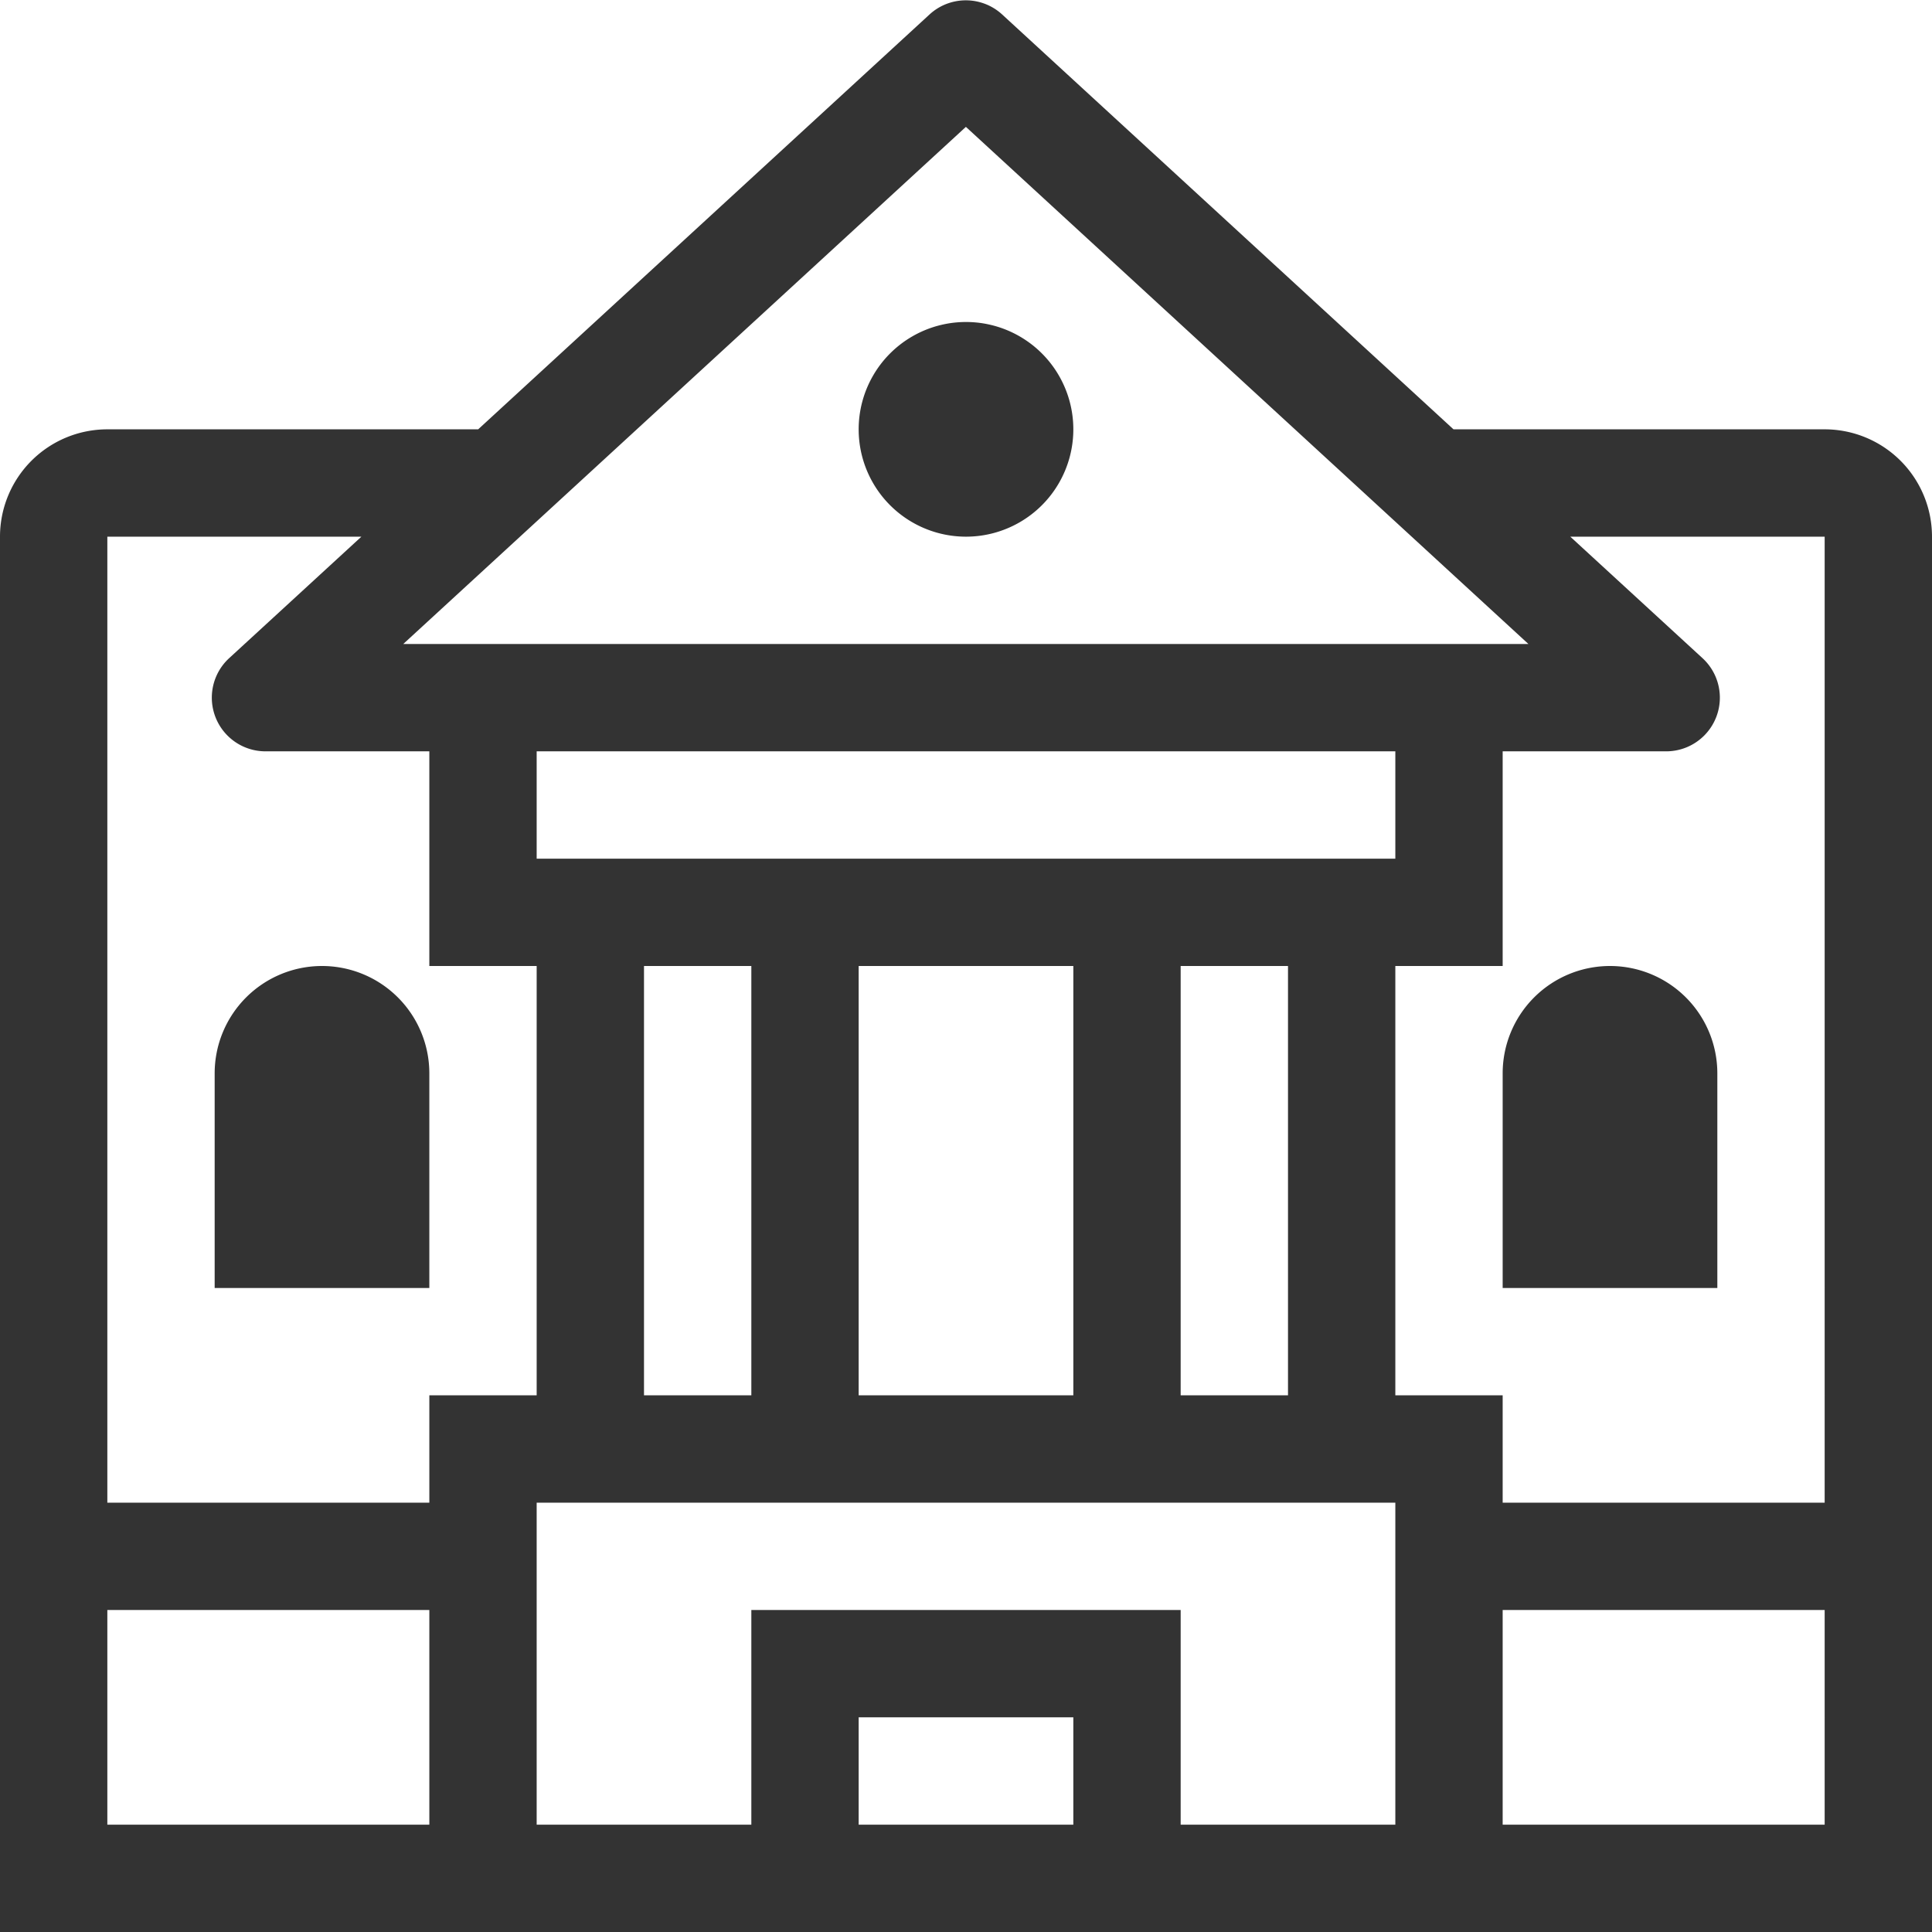 <svg height="18" width="18" xmlns="http://www.w3.org/2000/svg"><path d="M7 17v-2h4v2h2v-3H5v3zM4 7H2.474a.5.5 0 01-.339-.868L3.367 5H1v12h3v-2H1v-1h3v-1h1V9H4zm10 0v2h-1v4h1v1h3v1h-3v2h3V5h-2.37l1.232 1.132a.5.5 0 01-.338.868zm3-3a1 1 0 011 1v13H0V5a1 1 0 011-1h3.455L8.66.135a.5.5 0 01.677 0L13.542 4zm-4 3H5v1h8zm-2 6h1V9h-1zm-1 0V9H8v4zm-3 0V9H6v4zm8-4a1 1 0 011 1v2h-2v-2a1 1 0 011-1zM3 9a1 1 0 011 1v2H2v-2a1 1 0 011-1zm5.999-7.818L3.757 6H14.24zM9 5a1 1 0 110-2 1 1 0 010 2zM8 16v1h2v-1z" fill="#333" fill-rule="evenodd"/></svg>
